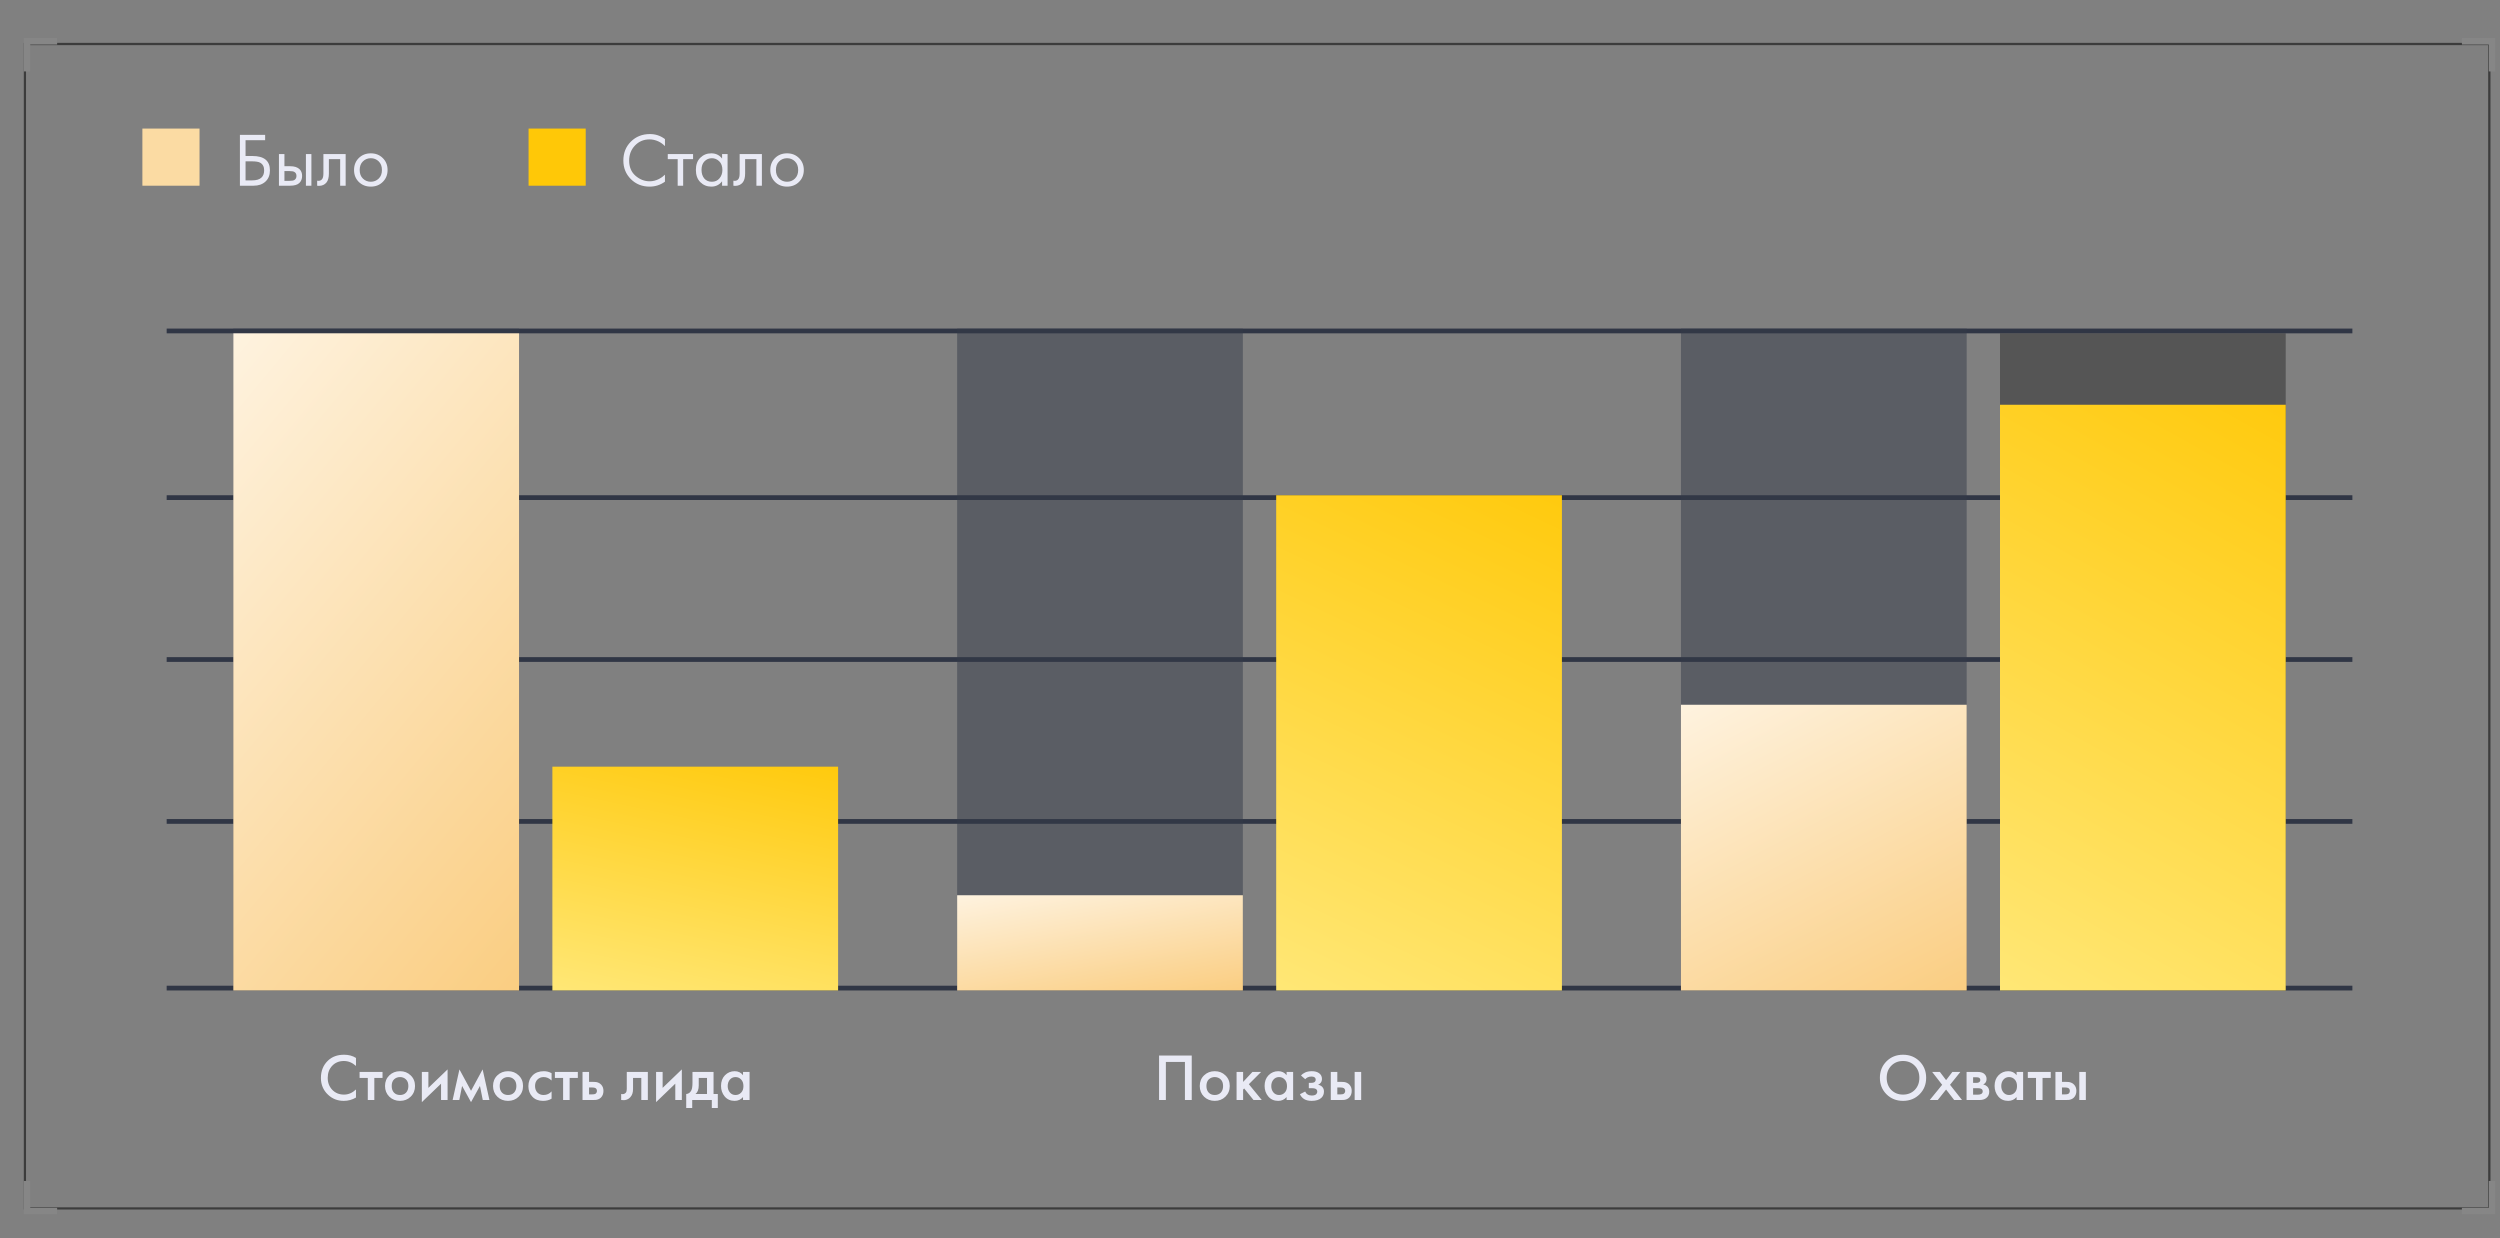<svg width="525" height="260" viewBox="0 0 525 260" fill="none" xmlns="http://www.w3.org/2000/svg">
<rect x="0" y="0" width="525" height="260" fill="#808080" stroke="none"/>
<path d="M522.517 9.479V253.538H5.465V9.479H522.517ZM523 9H5V254H523V9Z" fill="#3C3C3C"/>
<path d="M6.353 15H5V8H12V9.353H6.353V15Z" fill="#868686"/>
<path d="M524 15H522.647V9.353H517V8H524V15Z" fill="#868686"/>
<path d="M12 255H5V248H6.353V253.647H12V255Z" fill="#868686"/>
<path d="M524 255H517V253.647H522.647V248H524V255Z" fill="#868686"/>
<path d="M494 207H35V208H494V207Z" fill="#303645"/>
<path d="M494 172H35V173H494V172Z" fill="#303645"/>
<path d="M494 138H35V139H494V138Z" fill="#303645"/>
<path d="M494 104H35V105H494V104Z" fill="#303645"/>
<path d="M494 69H35V70H494V69Z" fill="#303645"/>
<path opacity="0.5" d="M109 69H49V207H109V69Z" fill="#343A48"/>
<path d="M176 161H116V208H176V161Z" fill="url(#paint0_linear)"/>
<path d="M109 70H49V208H109V70Z" fill="url(#paint1_linear)"/>
<path d="M74.756 222.166V223.846C73.99 223.155 73.146 222.81 72.222 222.81C71.214 222.81 70.392 223.146 69.758 223.818C69.132 224.481 68.82 225.33 68.82 226.366C68.82 227.365 69.142 228.2 69.786 228.872C70.43 229.535 71.246 229.866 72.236 229.866C73.16 229.866 74 229.507 74.756 228.788V230.482C73.972 230.949 73.118 231.182 72.194 231.182C70.896 231.182 69.795 230.753 68.89 229.894C67.891 228.961 67.392 227.785 67.392 226.366C67.392 224.873 67.891 223.655 68.89 222.712C69.748 221.9 70.873 221.494 72.264 221.494C73.225 221.494 74.056 221.718 74.756 222.166ZM80.329 226.366H78.607V231H77.235V226.366H75.513V225.106H80.329V226.366ZM81.752 225.834C82.359 225.246 83.11 224.952 84.006 224.952C84.902 224.952 85.649 225.246 86.246 225.834C86.853 226.413 87.156 227.155 87.156 228.06C87.156 228.956 86.853 229.703 86.246 230.3C85.649 230.888 84.902 231.182 84.006 231.182C83.11 231.182 82.359 230.888 81.752 230.3C81.155 229.703 80.856 228.956 80.856 228.06C80.856 227.155 81.155 226.413 81.752 225.834ZM82.732 229.446C83.049 229.782 83.474 229.95 84.006 229.95C84.538 229.95 84.963 229.782 85.28 229.446C85.597 229.101 85.756 228.643 85.756 228.074C85.756 227.449 85.583 226.977 85.238 226.66C84.902 226.343 84.491 226.184 84.006 226.184C83.521 226.184 83.105 226.343 82.76 226.66C82.424 226.977 82.256 227.449 82.256 228.074C82.256 228.643 82.415 229.101 82.732 229.446ZM88.588 225.106H89.96V228.452L93.992 224.574V231H92.62V227.57L88.588 231.448V225.106ZM95.052 231L96.48 224.574L98.916 229.068L101.352 224.574L102.78 231H101.38L100.792 228.046L98.916 231.448L97.04 228.046L96.452 231H95.052ZM104.434 225.834C105.04 225.246 105.792 224.952 106.688 224.952C107.584 224.952 108.33 225.246 108.928 225.834C109.534 226.413 109.838 227.155 109.838 228.06C109.838 228.956 109.534 229.703 108.928 230.3C108.33 230.888 107.584 231.182 106.688 231.182C105.792 231.182 105.04 230.888 104.434 230.3C103.836 229.703 103.538 228.956 103.538 228.06C103.538 227.155 103.836 226.413 104.434 225.834ZM105.414 229.446C105.731 229.782 106.156 229.95 106.688 229.95C107.22 229.95 107.644 229.782 107.962 229.446C108.279 229.101 108.438 228.643 108.438 228.074C108.438 227.449 108.265 226.977 107.92 226.66C107.584 226.343 107.173 226.184 106.688 226.184C106.202 226.184 105.787 226.343 105.442 226.66C105.106 226.977 104.938 227.449 104.938 228.074C104.938 228.643 105.096 229.101 105.414 229.446ZM115.833 225.372V226.912C115.339 226.427 114.783 226.184 114.167 226.184C113.645 226.184 113.211 226.357 112.865 226.702C112.529 227.038 112.361 227.491 112.361 228.06C112.361 228.648 112.539 229.119 112.893 229.474C113.229 229.791 113.645 229.95 114.139 229.95C114.821 229.95 115.385 229.698 115.833 229.194V230.72C115.339 231.028 114.741 231.182 114.041 231.182C113.099 231.182 112.352 230.893 111.801 230.314C111.241 229.735 110.961 228.998 110.961 228.102C110.961 227.178 111.26 226.417 111.857 225.82C112.436 225.241 113.225 224.952 114.223 224.952C114.793 224.952 115.329 225.092 115.833 225.372ZM121.345 226.366H119.623V231H118.251V226.366H116.529V225.106H121.345V226.366ZM122.33 231V225.106H123.702V227.192H124.486C124.738 227.192 124.943 227.201 125.102 227.22C125.261 227.229 125.452 227.281 125.676 227.374C125.9 227.467 126.096 227.607 126.264 227.794C126.572 228.139 126.726 228.569 126.726 229.082C126.726 229.67 126.549 230.141 126.194 230.496C126.035 230.655 125.844 230.776 125.62 230.86C125.405 230.935 125.223 230.977 125.074 230.986C124.934 230.995 124.733 231 124.472 231H122.33ZM123.702 229.824H124.332C124.668 229.824 124.906 229.782 125.046 229.698C125.251 229.549 125.354 229.348 125.354 229.096C125.354 228.835 125.256 228.639 125.06 228.508C124.911 228.415 124.673 228.368 124.346 228.368H123.702V229.824ZM136.047 225.106V231H134.675V226.366H132.939V228.704C132.939 229.432 132.752 229.997 132.379 230.398C131.903 230.93 131.259 231.131 130.447 231V229.74C130.848 229.833 131.17 229.745 131.413 229.474C131.553 229.306 131.623 229.049 131.623 228.704V225.106H136.047ZM137.779 225.106H139.151V228.452L143.183 224.574V231H141.811V227.57L137.779 231.448V225.106ZM145.42 225.106H149.844V229.74H150.74V232.68H149.48V231H145.364V232.68H144.104V229.74C144.58 229.712 144.939 229.455 145.182 228.97C145.341 228.625 145.42 228.107 145.42 227.416V225.106ZM148.472 229.74V226.366H146.736V227.934C146.736 228.783 146.507 229.385 146.05 229.74H148.472ZM156.036 225.792V225.106H157.408V231H156.036V230.384C155.579 230.916 154.991 231.182 154.272 231.182C153.404 231.182 152.709 230.874 152.186 230.258C151.673 229.642 151.416 228.905 151.416 228.046C151.416 227.113 151.692 226.366 152.242 225.806C152.802 225.237 153.484 224.952 154.286 224.952C155.024 224.952 155.607 225.232 156.036 225.792ZM154.454 226.184C153.969 226.184 153.572 226.366 153.264 226.73C152.966 227.094 152.816 227.542 152.816 228.074C152.816 228.597 152.966 229.04 153.264 229.404C153.572 229.768 153.969 229.95 154.454 229.95C154.921 229.95 155.313 229.787 155.63 229.46C155.957 229.133 156.12 228.676 156.12 228.088C156.12 227.481 155.957 227.015 155.63 226.688C155.313 226.352 154.921 226.184 154.454 226.184Z" fill="#E9EAF5"/>
<path d="M243.403 221.662H250.263V231H248.835V223.006H244.831V231H243.403V221.662ZM252.845 225.834C253.451 225.246 254.203 224.952 255.099 224.952C255.995 224.952 256.741 225.246 257.339 225.834C257.945 226.413 258.249 227.155 258.249 228.06C258.249 228.956 257.945 229.703 257.339 230.3C256.741 230.888 255.995 231.182 255.099 231.182C254.203 231.182 253.451 230.888 252.845 230.3C252.247 229.703 251.949 228.956 251.949 228.06C251.949 227.155 252.247 226.413 252.845 225.834ZM253.825 229.446C254.142 229.782 254.567 229.95 255.099 229.95C255.631 229.95 256.055 229.782 256.373 229.446C256.69 229.101 256.849 228.643 256.849 228.074C256.849 227.449 256.676 226.977 256.331 226.66C255.995 226.343 255.584 226.184 255.099 226.184C254.613 226.184 254.198 226.343 253.853 226.66C253.517 226.977 253.349 227.449 253.349 228.074C253.349 228.643 253.507 229.101 253.825 229.446ZM259.681 225.106H261.053V227.206L263.013 225.106H264.833L262.257 227.682L264.973 231H263.237L261.277 228.578L261.053 228.802V231H259.681V225.106ZM270.186 225.792V225.106H271.558V231H270.186V230.384C269.729 230.916 269.141 231.182 268.422 231.182C267.554 231.182 266.859 230.874 266.336 230.258C265.823 229.642 265.566 228.905 265.566 228.046C265.566 227.113 265.841 226.366 266.392 225.806C266.952 225.237 267.633 224.952 268.436 224.952C269.173 224.952 269.757 225.232 270.186 225.792ZM268.604 226.184C268.119 226.184 267.722 226.366 267.414 226.73C267.115 227.094 266.966 227.542 266.966 228.074C266.966 228.597 267.115 229.04 267.414 229.404C267.722 229.768 268.119 229.95 268.604 229.95C269.071 229.95 269.463 229.787 269.78 229.46C270.107 229.133 270.27 228.676 270.27 228.088C270.27 227.481 270.107 227.015 269.78 226.688C269.463 226.352 269.071 226.184 268.604 226.184ZM274.096 226.632L273.214 225.862C273.438 225.591 273.736 225.372 274.11 225.204C274.502 225.036 274.964 224.952 275.496 224.952C276.112 224.952 276.611 225.087 276.994 225.358C277.404 225.657 277.61 226.058 277.61 226.562C277.61 226.889 277.526 227.159 277.358 227.374C277.218 227.561 277.031 227.701 276.798 227.794C277.152 227.869 277.437 228.013 277.652 228.228C277.904 228.48 278.03 228.807 278.03 229.208C278.03 229.74 277.862 230.174 277.526 230.51C277.078 230.958 276.387 231.182 275.454 231.182C274.828 231.182 274.315 231.065 273.914 230.832C273.494 230.589 273.186 230.239 272.99 229.782L274.082 229.222C274.212 229.502 274.385 229.707 274.6 229.838C274.833 229.987 275.127 230.062 275.482 230.062C275.911 230.062 276.224 229.964 276.42 229.768C276.56 229.609 276.63 229.437 276.63 229.25C276.63 229.054 276.569 228.895 276.448 228.774C276.289 228.606 275.962 228.522 275.468 228.522H274.852V227.402H275.37C275.668 227.402 275.892 227.351 276.042 227.248C276.21 227.117 276.294 226.945 276.294 226.73C276.294 226.506 276.21 226.338 276.042 226.226C275.902 226.123 275.682 226.072 275.384 226.072C275.104 226.072 274.847 226.128 274.614 226.24C274.418 226.333 274.245 226.464 274.096 226.632ZM279.464 231V225.106H280.836V227.192H281.62C281.872 227.192 282.077 227.201 282.236 227.22C282.394 227.229 282.586 227.281 282.81 227.374C283.034 227.467 283.23 227.607 283.398 227.794C283.706 228.139 283.86 228.569 283.86 229.082C283.86 229.67 283.682 230.141 283.328 230.496C283.169 230.655 282.978 230.776 282.754 230.86C282.539 230.935 282.357 230.977 282.208 230.986C282.068 230.995 281.867 231 281.606 231H279.464ZM280.836 229.824H281.466C281.802 229.824 282.04 229.782 282.18 229.698C282.385 229.549 282.488 229.348 282.488 229.096C282.488 228.835 282.39 228.639 282.194 228.508C282.044 228.415 281.806 228.368 281.48 228.368H280.836V229.824ZM284.476 231V225.106H285.848V231H284.476Z" fill="#E9EAF5"/>
<path d="M396.163 222.88C397.087 221.956 398.245 221.494 399.635 221.494C401.026 221.494 402.183 221.956 403.107 222.88C404.031 223.804 404.493 224.957 404.493 226.338C404.493 227.719 404.031 228.872 403.107 229.796C402.183 230.72 401.026 231.182 399.635 231.182C398.245 231.182 397.087 230.72 396.163 229.796C395.239 228.872 394.777 227.719 394.777 226.338C394.777 224.957 395.239 223.804 396.163 222.88ZM397.171 228.886C397.815 229.539 398.637 229.866 399.635 229.866C400.634 229.866 401.455 229.539 402.099 228.886C402.743 228.223 403.065 227.374 403.065 226.338C403.065 225.302 402.743 224.457 402.099 223.804C401.455 223.141 400.634 222.81 399.635 222.81C398.637 222.81 397.815 223.141 397.171 223.804C396.527 224.457 396.205 225.302 396.205 226.338C396.205 227.374 396.527 228.223 397.171 228.886ZM405.25 231L407.854 227.808L405.754 225.106H407.378L408.68 226.828L409.996 225.106H411.676L409.506 227.808L412.026 231H410.374L408.68 228.802L406.93 231H405.25ZM412.979 225.106H415.289C415.877 225.106 416.325 225.223 416.633 225.456C416.997 225.745 417.179 226.123 417.179 226.59C417.179 227.122 416.946 227.505 416.479 227.738C416.778 227.794 417.044 227.925 417.277 228.13C417.585 228.41 417.739 228.788 417.739 229.264C417.739 229.833 417.525 230.281 417.095 230.608C416.741 230.869 416.288 231 415.737 231H412.979V225.106ZM414.351 227.402H415.051C415.294 227.402 415.476 227.36 415.597 227.276C415.775 227.164 415.863 227.005 415.863 226.8C415.863 226.604 415.784 226.45 415.625 226.338C415.513 226.263 415.313 226.226 415.023 226.226H414.351V227.402ZM414.351 229.88H415.373C415.681 229.88 415.919 229.824 416.087 229.712C416.274 229.591 416.367 229.418 416.367 229.194C416.367 228.951 416.279 228.779 416.101 228.676C415.943 228.573 415.714 228.522 415.415 228.522H414.351V229.88ZM423.485 225.792V225.106H424.857V231H423.485V230.384C423.027 230.916 422.439 231.182 421.721 231.182C420.853 231.182 420.157 230.874 419.635 230.258C419.121 229.642 418.865 228.905 418.865 228.046C418.865 227.113 419.14 226.366 419.691 225.806C420.251 225.237 420.932 224.952 421.735 224.952C422.472 224.952 423.055 225.232 423.485 225.792ZM421.903 226.184C421.417 226.184 421.021 226.366 420.713 226.73C420.414 227.094 420.265 227.542 420.265 228.074C420.265 228.597 420.414 229.04 420.713 229.404C421.021 229.768 421.417 229.95 421.903 229.95C422.369 229.95 422.761 229.787 423.079 229.46C423.405 229.133 423.569 228.676 423.569 228.088C423.569 227.481 423.405 227.015 423.079 226.688C422.761 226.352 422.369 226.184 421.903 226.184ZM430.657 226.366H428.935V231H427.563V226.366H425.841V225.106H430.657V226.366ZM431.641 231V225.106H433.013V227.192H433.797C434.049 227.192 434.255 227.201 434.413 227.22C434.572 227.229 434.763 227.281 434.987 227.374C435.211 227.467 435.407 227.607 435.575 227.794C435.883 228.139 436.037 228.569 436.037 229.082C436.037 229.67 435.86 230.141 435.505 230.496C435.347 230.655 435.155 230.776 434.931 230.86C434.717 230.935 434.535 230.977 434.385 230.986C434.245 230.995 434.045 231 433.783 231H431.641ZM433.013 229.824H433.643C433.979 229.824 434.217 229.782 434.357 229.698C434.563 229.549 434.665 229.348 434.665 229.096C434.665 228.835 434.567 228.639 434.371 228.508C434.222 228.415 433.984 228.368 433.657 228.368H433.013V229.824ZM436.653 231V225.106H438.025V231H436.653Z" fill="#E9EAF5"/>
<path opacity="0.5" d="M261 69H201V207H261V69Z" fill="#343A48"/>
<path d="M328 104H268V208H328V104Z" fill="url(#paint2_linear)"/>
<path d="M261 188H201V208H261V188Z" fill="url(#paint3_linear)"/>
<path opacity="0.5" d="M413 69H353V207H413V69Z" fill="#343A48"/>
<path opacity="0.5" d="M480 70H420V208H480V70Z" fill="#2B2B2B"/>
<path d="M480 85H420V208H480V85Z" fill="url(#paint4_linear)"/>
<path d="M413 148H353V208H413V148Z" fill="url(#paint5_linear)"/>
<path d="M50.382 39V28.328H55.678V29.448H51.566V32.76H53.006C55.459 32.76 56.686 33.763 56.686 35.768C56.686 36.771 56.371 37.56 55.742 38.136C55.123 38.712 54.286 39 53.23 39H50.382ZM51.566 33.88V37.88H52.942C53.849 37.88 54.505 37.683 54.91 37.288C55.283 36.936 55.47 36.429 55.47 35.768C55.47 35 55.182 34.461 54.606 34.152C54.275 33.971 53.678 33.88 52.814 33.88H51.566ZM58.578 39V32.36H59.73V34.904H60.914C61.832 34.904 62.504 35.123 62.93 35.56C63.272 35.901 63.442 36.365 63.442 36.952C63.442 37.571 63.245 38.067 62.85 38.44C62.456 38.813 61.805 39 60.898 39H58.578ZM59.73 37.976H60.802C61.282 37.976 61.624 37.917 61.826 37.8C62.114 37.608 62.258 37.325 62.258 36.952C62.258 36.568 62.12 36.291 61.842 36.12C61.65 35.992 61.309 35.928 60.818 35.928H59.73V37.976ZM64.242 39V32.36H65.394V39H64.242ZM72.587 32.36V39H71.435V33.416H69.067V36.408C69.067 37.272 68.896 37.912 68.555 38.328C68.171 38.797 67.637 39.032 66.955 39.032C66.869 39.032 66.752 39.021 66.603 39V37.944C66.709 37.965 66.795 37.976 66.859 37.976C67.232 37.976 67.509 37.832 67.691 37.544C67.84 37.309 67.915 36.931 67.915 36.408V32.36H72.587ZM80.382 38.2C79.72 38.861 78.883 39.192 77.87 39.192C76.856 39.192 76.014 38.861 75.342 38.2C74.68 37.539 74.35 36.707 74.35 35.704C74.35 34.691 74.68 33.853 75.342 33.192C76.014 32.531 76.856 32.2 77.87 32.2C78.883 32.2 79.72 32.531 80.382 33.192C81.054 33.853 81.39 34.691 81.39 35.704C81.39 36.707 81.054 37.539 80.382 38.2ZM79.518 33.88C79.07 33.443 78.52 33.224 77.87 33.224C77.219 33.224 76.664 33.448 76.206 33.896C75.758 34.333 75.534 34.936 75.534 35.704C75.534 36.472 75.763 37.075 76.222 37.512C76.68 37.949 77.23 38.168 77.87 38.168C78.51 38.168 79.059 37.949 79.518 37.512C79.976 37.075 80.206 36.472 80.206 35.704C80.206 34.925 79.976 34.317 79.518 33.88Z" fill="#E9EAF5"/>
<path d="M139.64 29.208V30.68C139.213 30.253 138.749 29.923 138.248 29.688C137.64 29.411 137.026 29.272 136.408 29.272C135.181 29.272 134.157 29.704 133.336 30.568C132.525 31.421 132.12 32.472 132.12 33.72C132.12 35.064 132.562 36.125 133.448 36.904C134.344 37.683 135.336 38.072 136.424 38.072C137.106 38.072 137.768 37.907 138.408 37.576C138.856 37.352 139.266 37.053 139.64 36.68V38.152C138.669 38.845 137.597 39.192 136.424 39.192C134.845 39.192 133.528 38.664 132.472 37.608C131.426 36.552 130.904 35.251 130.904 33.704C130.904 32.115 131.432 30.792 132.488 29.736C133.554 28.68 134.888 28.152 136.488 28.152C137.661 28.152 138.712 28.504 139.64 29.208ZM145.544 33.416H143.464V39H142.312V33.416H140.232V32.36H145.544V33.416ZM151.639 33.304V32.36H152.791V39H151.639V38.072C151.063 38.819 150.306 39.192 149.367 39.192C148.471 39.192 147.708 38.883 147.079 38.264C146.45 37.645 146.135 36.781 146.135 35.672C146.135 34.584 146.444 33.736 147.063 33.128C147.692 32.509 148.46 32.2 149.367 32.2C150.327 32.2 151.084 32.568 151.639 33.304ZM149.495 33.224C148.887 33.224 148.37 33.443 147.943 33.88C147.527 34.307 147.319 34.904 147.319 35.672C147.319 36.408 147.511 37.011 147.895 37.48C148.29 37.939 148.823 38.168 149.495 38.168C150.167 38.168 150.7 37.928 151.095 37.448C151.5 36.968 151.703 36.381 151.703 35.688C151.703 34.899 151.479 34.291 151.031 33.864C150.583 33.437 150.071 33.224 149.495 33.224ZM159.997 32.36V39H158.845V33.416H156.477V36.408C156.477 37.272 156.306 37.912 155.965 38.328C155.581 38.797 155.047 39.032 154.365 39.032C154.279 39.032 154.162 39.021 154.013 39V37.944C154.119 37.965 154.205 37.976 154.269 37.976C154.642 37.976 154.919 37.832 155.101 37.544C155.25 37.309 155.325 36.931 155.325 36.408V32.36H159.997ZM167.792 38.2C167.131 38.861 166.293 39.192 165.28 39.192C164.267 39.192 163.424 38.861 162.752 38.2C162.091 37.539 161.76 36.707 161.76 35.704C161.76 34.691 162.091 33.853 162.752 33.192C163.424 32.531 164.267 32.2 165.28 32.2C166.293 32.2 167.131 32.531 167.792 33.192C168.464 33.853 168.8 34.691 168.8 35.704C168.8 36.707 168.464 37.539 167.792 38.2ZM166.928 33.88C166.48 33.443 165.931 33.224 165.28 33.224C164.629 33.224 164.075 33.448 163.616 33.896C163.168 34.333 162.944 34.936 162.944 35.704C162.944 36.472 163.173 37.075 163.632 37.512C164.091 37.949 164.64 38.168 165.28 38.168C165.92 38.168 166.469 37.949 166.928 37.512C167.387 37.075 167.616 36.472 167.616 35.704C167.616 34.925 167.387 34.317 166.928 33.88Z" fill="#E9EAF5"/>
<path d="M41.902 27H29.902V39H41.902V27Z" fill="#FBDBA3"/>
<path d="M123 27H111V39H123V27Z" fill="#FFC807"/>
<defs>
<linearGradient id="paint0_linear" x1="186" y1="159.309" x2="170.555" y2="231.671" gradientUnits="userSpaceOnUse">
<stop stop-color="#FFC807"/>
<stop offset="1" stop-color="#FFED8B"/>
</linearGradient>
<linearGradient id="paint1_linear" x1="95.552" y1="283.9" x2="-58.057" y2="156.63" gradientUnits="userSpaceOnUse">
<stop stop-color="#F9C367"/>
<stop offset="1" stop-color="#FFFAF2"/>
</linearGradient>
<linearGradient id="paint2_linear" x1="338" y1="100.259" x2="273.351" y2="237.14" gradientUnits="userSpaceOnUse">
<stop stop-color="#FFC807"/>
<stop offset="1" stop-color="#FFED8B"/>
</linearGradient>
<linearGradient id="paint3_linear" x1="247.552" y1="219" x2="239.861" y2="175.031" gradientUnits="userSpaceOnUse">
<stop stop-color="#F9C367"/>
<stop offset="1" stop-color="#FFFAF2"/>
</linearGradient>
<linearGradient id="paint4_linear" x1="490" y1="80.576" x2="405.702" y2="231.488" gradientUnits="userSpaceOnUse">
<stop stop-color="#FFC807"/>
<stop offset="1" stop-color="#FFED8B"/>
</linearGradient>
<linearGradient id="paint5_linear" x1="399.552" y1="241" x2="343.617" y2="134.41" gradientUnits="userSpaceOnUse">
<stop stop-color="#F9C367"/>
<stop offset="1" stop-color="#FFFAF2"/>
</linearGradient>
</defs>
</svg>
